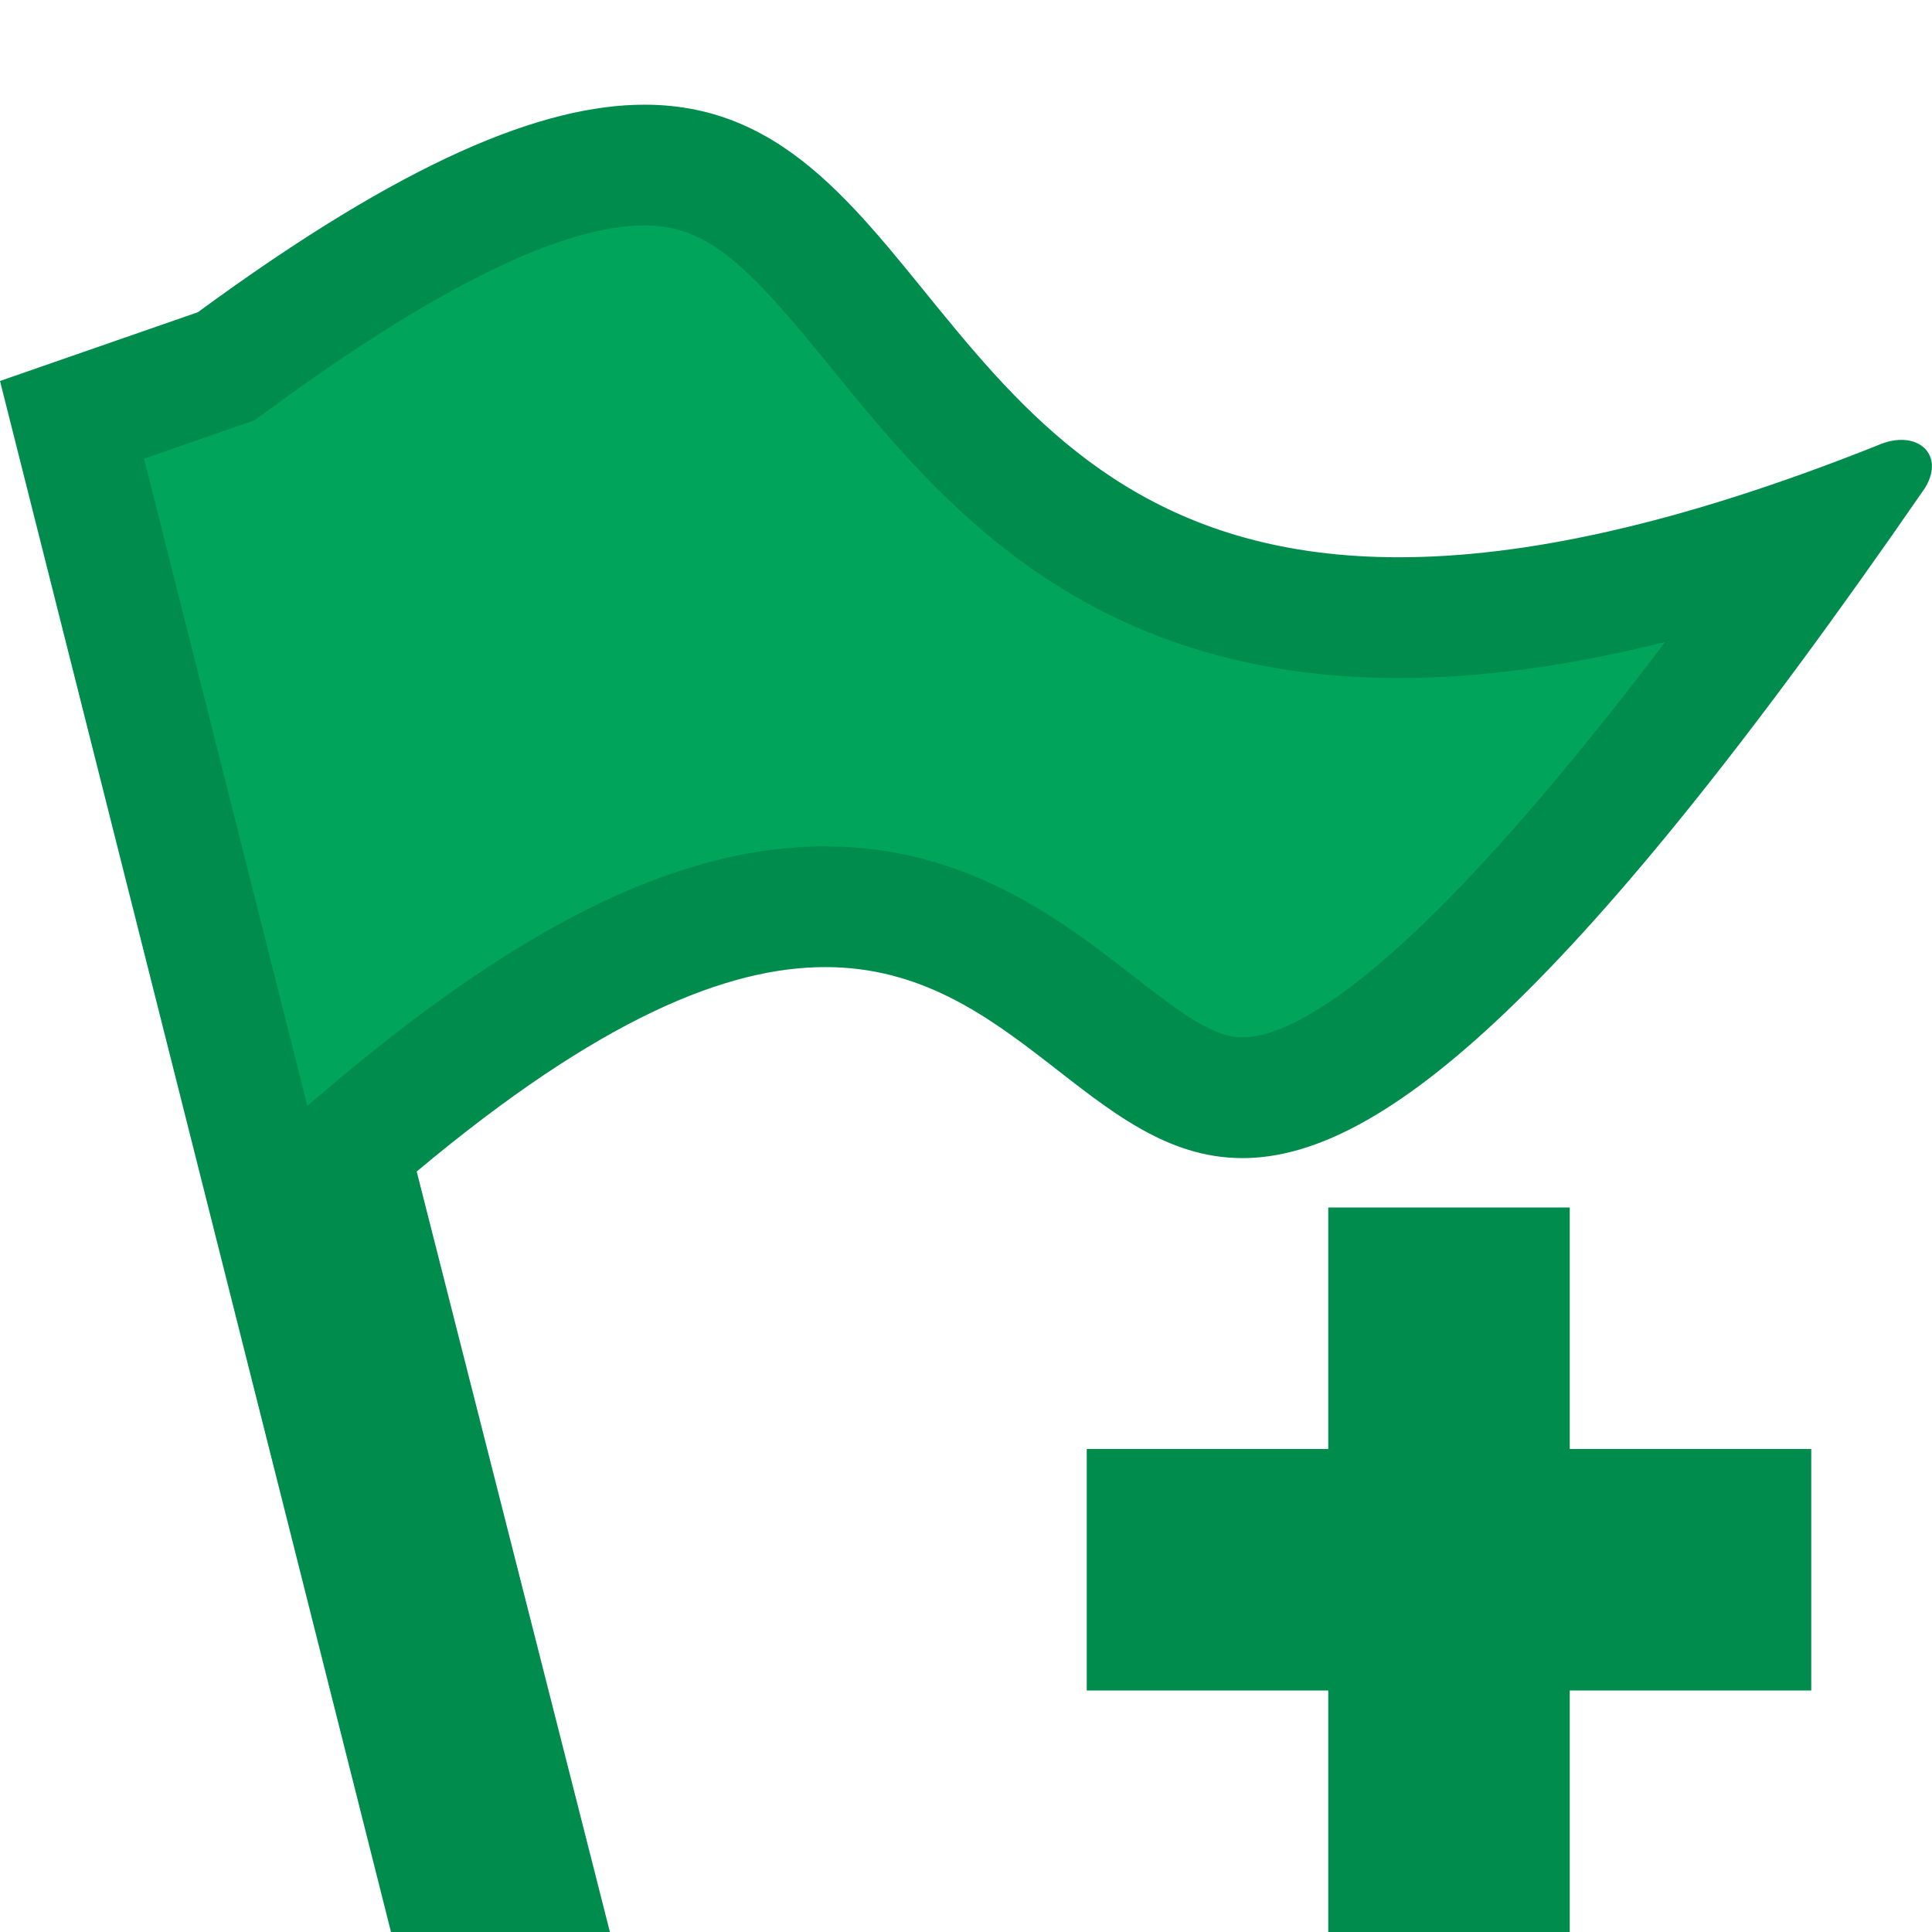 <?xml version="1.0" encoding="utf-8"?>
<!-- Generator: Adobe Illustrator 15.0.2, SVG Export Plug-In  -->
<!DOCTYPE svg PUBLIC "-//W3C//DTD SVG 1.1//EN" "http://www.w3.org/Graphics/SVG/1.1/DTD/svg11.dtd">
<svg version="1.1"
	 xmlns="http://www.w3.org/2000/svg" xmlns:xlink="http://www.w3.org/1999/xlink" xmlns:a="http://ns.adobe.com/AdobeSVGViewerExtensions/3.0/"
	 x="0px" y="0px" width="16px" height="16px" viewBox="0 -0.867 16 16" overflow="visible" enable-background="new 0 -0.867 16 16"
	 xml:space="preserve">
<defs>
</defs>
<g>
	<path fill="#00A55B" d="M3.628,14.633L0.597,2.61l1.276-0.443l0.061-0.044C3.422,1.031,4.535,0.5,5.338,0.5
		c0.785,0,1.247,0.519,1.934,1.365c0.863,1.062,1.937,2.383,4.313,2.384c1.008,0,2.157-0.235,3.498-0.715
		c-2.232,3.15-3.807,4.691-4.794,4.691c-0.423,0-0.792-0.287-1.221-0.62C8.518,7.176,7.833,6.643,6.835,6.643
		c-1.054,0-2.231,0.575-3.705,1.81L2.889,8.654l1.521,5.979H3.628z"/>
	<path fill="#008C4D" d="M5.338,1c0.534,0,0.864,0.342,1.546,1.18c0.88,1.083,2.086,2.568,4.701,2.568
		c0.674,0,1.402-0.098,2.205-0.298c-2.127,2.804-3.093,3.274-3.501,3.274c-0.239,0-0.503-0.195-0.913-0.515
		c-0.579-0.45-1.372-1.066-2.541-1.067c-1.178,0-2.457,0.612-4.026,1.926L2.545,8.291L1.193,2.932l0.772-0.269l0.142-0.049
		l0.121-0.088C3.609,1.513,4.655,1,5.338,1 M5.338,0c-0.846,0-1.989,0.464-3.7,1.719L0,2.288l3.238,12.845h1.813L3.451,8.835
		c1.52-1.273,2.576-1.693,3.384-1.693c1.566,0,2.196,1.582,3.454,1.582c1.084,0,2.634-1.174,5.651-5.547
		c0.139-0.223,0.018-0.401-0.194-0.401c-0.06,0-0.126,0.014-0.196,0.045c-1.667,0.665-2.949,0.927-3.965,0.927
		C7.751,3.749,7.743,0,5.338,0L5.338,0z"/>
</g>
<rect x="9" y="11.133" fill="#008C4D" width="6" height="2"/>
<rect x="11" y="9.133" fill="#008C4D" width="2" height="6"/>
</svg>
